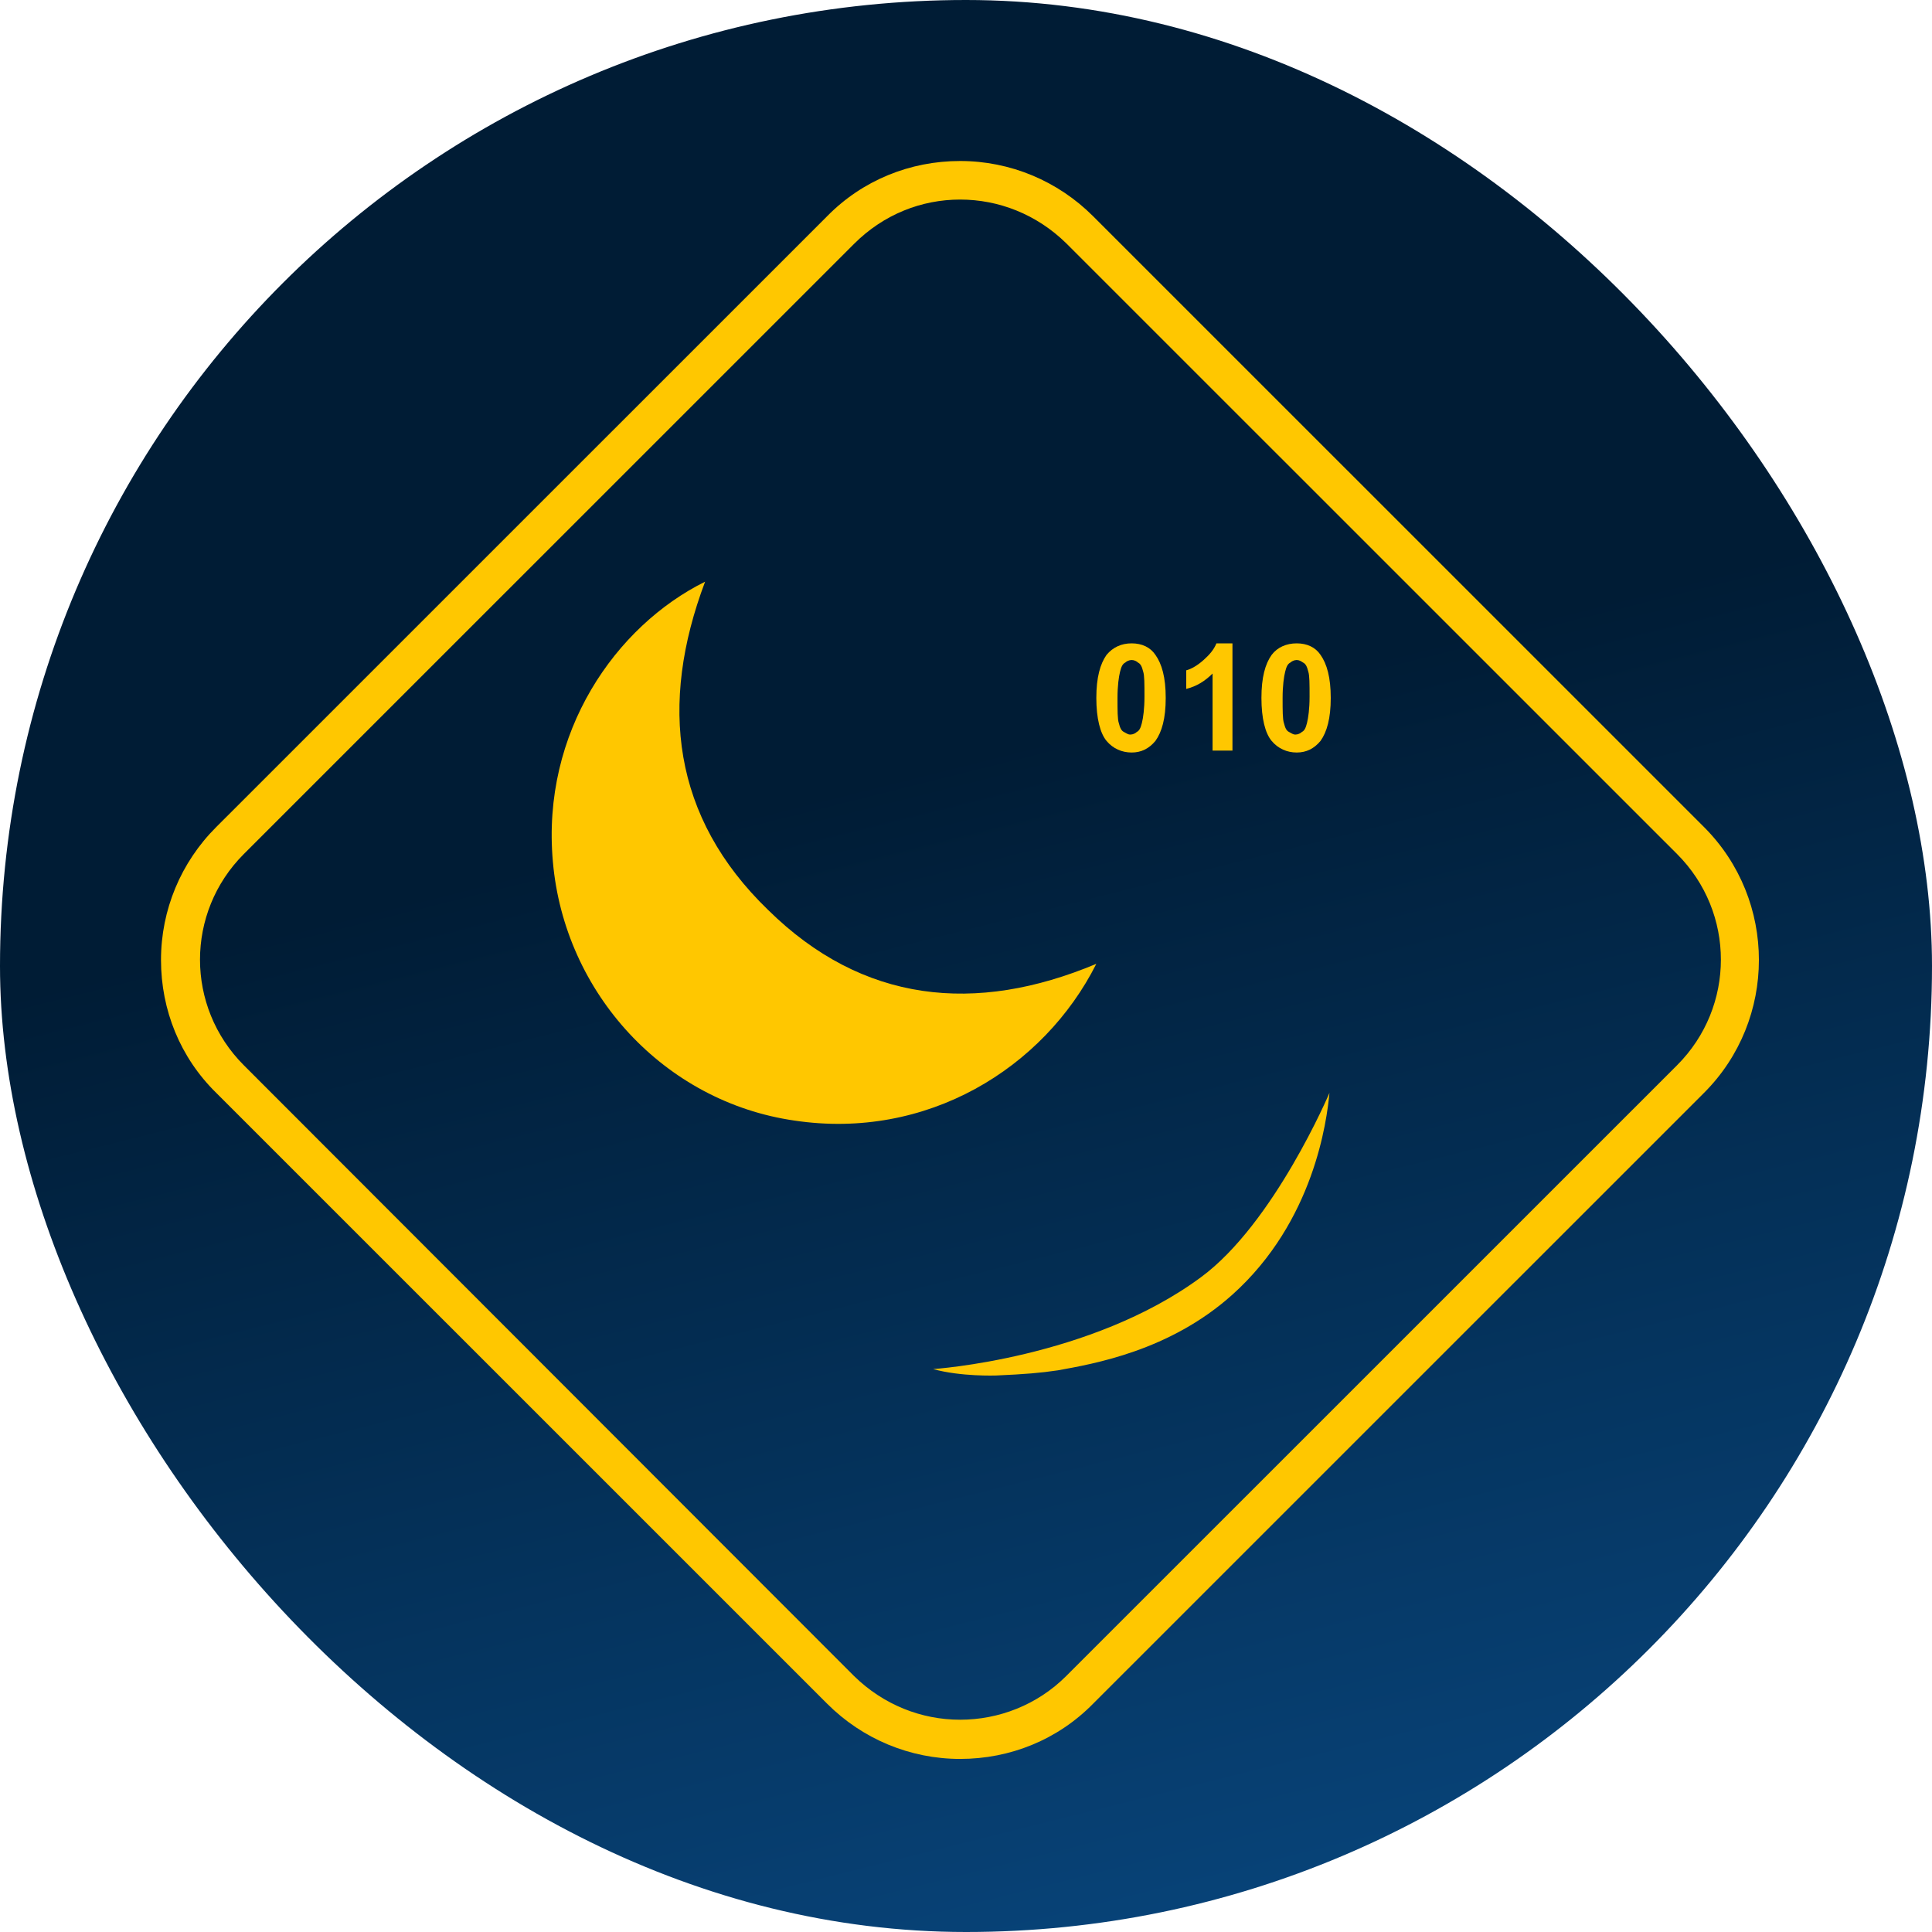 ﻿<?xml version="1.0" encoding="UTF-8" standalone="no"?>
<!DOCTYPE svg PUBLIC "-//W3C//DTD SVG 1.1//EN" "http://www.w3.org/Graphics/SVG/1.1/DTD/svg11.dtd">
<svg width="24" height="24" viewBox="0 0 24 24" fill="none" xmlns="http://www.w3.org/2000/svg">
	<rect width="24" height="24" rx="12" fill="url(#paint0_linear_1544_4241)"/>
	<path d="M13.619 11.973C12.964 13.273 11.512 14.167 9.868 13.92C8.256 13.688 7.011 12.34 6.868 10.704C6.724 9.093 7.65 7.776 8.759 7.226C8.184 8.75 8.352 10.154 9.541 11.303C10.714 12.46 12.118 12.603 13.619 11.973Z" fill="#FFC700"/>
	<path d="M14.058 7.992C14.185 7.992 14.289 8.04 14.353 8.135C14.433 8.247 14.481 8.415 14.481 8.67C14.481 8.925 14.433 9.093 14.353 9.204C14.273 9.3 14.177 9.348 14.058 9.348C13.938 9.348 13.826 9.3 13.746 9.204C13.667 9.109 13.619 8.925 13.619 8.67C13.619 8.415 13.667 8.247 13.746 8.135C13.826 8.04 13.93 7.992 14.058 7.992ZM14.058 8.199C14.026 8.199 13.994 8.215 13.978 8.231C13.946 8.247 13.93 8.279 13.914 8.343C13.898 8.407 13.882 8.518 13.882 8.67C13.882 8.829 13.882 8.933 13.898 8.981C13.914 9.045 13.93 9.077 13.962 9.093C13.994 9.109 14.01 9.125 14.042 9.125C14.074 9.125 14.105 9.109 14.121 9.093C14.153 9.077 14.169 9.045 14.185 8.981C14.201 8.917 14.217 8.805 14.217 8.654C14.217 8.494 14.217 8.391 14.201 8.343C14.185 8.279 14.169 8.247 14.137 8.231C14.121 8.215 14.09 8.199 14.058 8.199Z" fill="#FFC700"/>
	<path d="M15.31 9.324H15.063V8.367C14.967 8.462 14.864 8.526 14.736 8.558V8.327C14.8 8.311 14.88 8.263 14.951 8.199C15.023 8.135 15.079 8.071 15.111 7.992H15.31V9.324Z" fill="#FFC700"/>
	<path d="M16.108 7.992C16.236 7.992 16.34 8.04 16.404 8.135C16.483 8.247 16.531 8.415 16.531 8.67C16.531 8.925 16.483 9.093 16.404 9.204C16.324 9.3 16.228 9.348 16.108 9.348C15.989 9.348 15.877 9.3 15.797 9.204C15.717 9.109 15.67 8.925 15.67 8.67C15.67 8.415 15.717 8.247 15.797 8.135C15.869 8.04 15.981 7.992 16.108 7.992ZM16.108 8.199C16.077 8.199 16.045 8.215 16.029 8.231C15.997 8.247 15.981 8.279 15.965 8.343C15.949 8.407 15.933 8.518 15.933 8.67C15.933 8.829 15.933 8.933 15.949 8.981C15.965 9.045 15.981 9.077 16.013 9.093C16.045 9.109 16.061 9.125 16.093 9.125C16.124 9.125 16.156 9.109 16.172 9.093C16.204 9.077 16.22 9.045 16.236 8.981C16.252 8.917 16.268 8.805 16.268 8.654C16.268 8.494 16.268 8.391 16.252 8.343C16.236 8.279 16.22 8.247 16.188 8.231C16.164 8.215 16.14 8.199 16.108 8.199Z" fill="#FFC700"/>
	<path d="M11.592 17.007C11.592 17.007 13.547 16.88 14.919 15.866C15.829 15.196 16.515 13.576 16.515 13.576C16.483 13.92 16.324 15.172 15.31 16.082C14.528 16.784 13.579 16.943 13.14 17.023C12.925 17.055 12.733 17.071 12.374 17.087C12.374 17.087 11.935 17.103 11.592 17.007Z" fill="#FFC700"/>
	<path d="M11.927 2.479C12.406 2.479 12.877 2.662 13.244 3.021L20.833 10.609C21.559 11.335 21.559 12.507 20.833 13.233L13.244 20.821C12.885 21.18 12.406 21.363 11.927 21.363C11.448 21.363 10.977 21.18 10.61 20.821L3.029 13.233C2.303 12.507 2.303 11.335 3.029 10.609L10.61 3.029C10.977 2.662 11.448 2.479 11.927 2.479ZM11.927 2C11.305 2 10.714 2.239 10.275 2.686L2.686 10.274C2.247 10.712 2 11.303 2 11.925C2 12.547 2.239 13.138 2.686 13.576L10.275 21.164C10.714 21.603 11.305 21.85 11.927 21.85C12.549 21.85 13.14 21.611 13.579 21.164L21.168 13.576C22.077 12.667 22.077 11.183 21.168 10.274L13.579 2.686C13.14 2.247 12.549 2 11.927 2Z" fill="#FFC700"/>
	<defs>
		<linearGradient id="paint0_linear_1544_4241" x1="19.967" y1="45.529" x2="7.101" y2="-5.867" gradientUnits="userSpaceOnUse">
			<stop offset="0.266" stop-color="#005AAB"/>
			<stop offset="0.333" stop-color="#0A4F8D"/>
			<stop offset="0.698" stop-color="#001C35"/>
		</linearGradient>
	</defs>
</svg>
